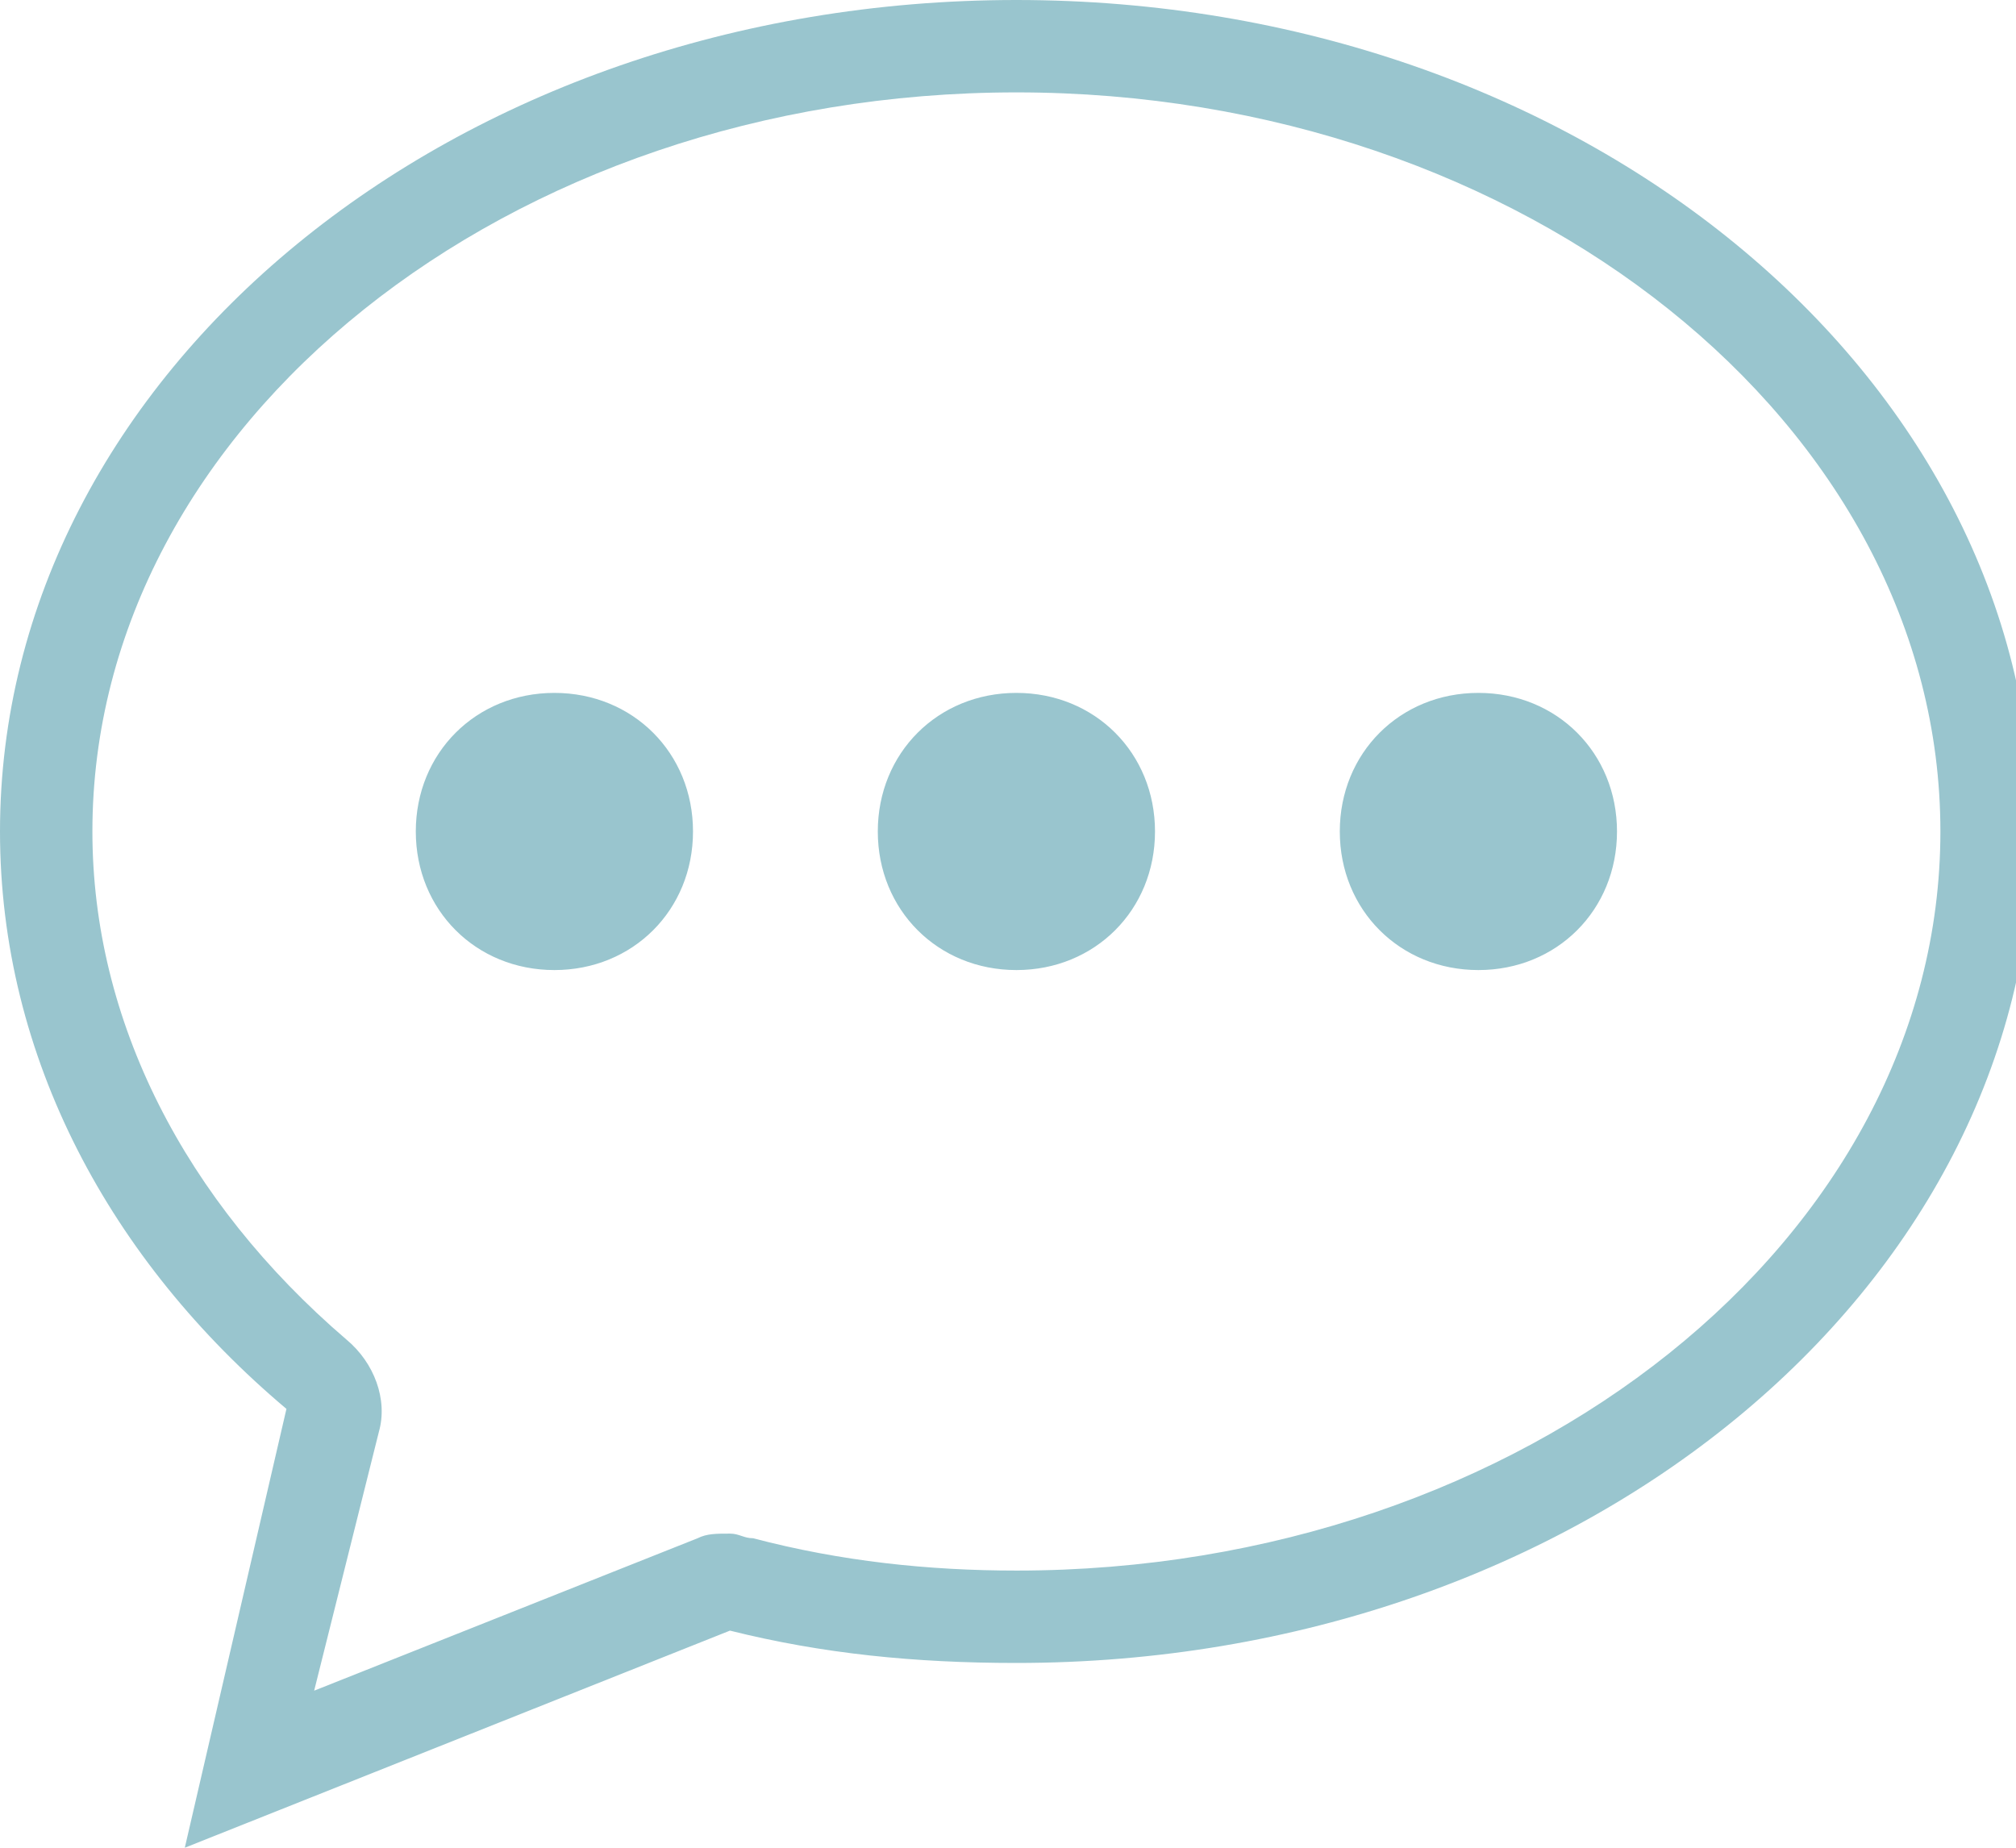 <?xml version="1.0" standalone="no"?><!DOCTYPE svg PUBLIC "-//W3C//DTD SVG 1.1//EN" "http://www.w3.org/Graphics/SVG/1.1/DTD/svg11.dtd"><svg width="100%" height="100%" viewBox="0 0 48 44" version="1.1" xmlns="http://www.w3.org/2000/svg" xmlns:xlink="http://www.w3.org/1999/xlink" xml:space="preserve" style="fill-rule:evenodd;clip-rule:evenodd;stroke-linejoin:round;stroke-miterlimit:1.414;"><path id="Chat_Bubble_Dots_x40_2x.png" d="M13.2,16.5c-1.87,0 -3.3,1.43 -3.3,3.3c0,1.87 1.43,3.3 3.3,3.3c1.87,0 3.3,-1.43 3.3,-3.3c0,-1.87 -1.43,-3.3 -3.3,-3.3ZM24.2,16.5c-1.87,0 -3.3,1.43 -3.3,3.3c0,1.87 1.43,3.3 3.3,3.3c1.87,0 3.3,-1.43 3.3,-3.3c0,-1.87 -1.43,-3.3 -3.3,-3.3ZM24.2,0c-13.42,0 -24.2,8.91 -24.2,19.8c0,5.39 2.64,10.23 6.82,13.75l-2.42,10.45l12.98,-5.17c2.2,0.55 4.4,0.77 6.82,0.77c13.42,0 24.2,-8.91 24.2,-19.8c0,-10.89 -10.78,-19.8 -24.2,-19.8ZM24.2,37.4c-2.09,0 -4.18,-0.22 -6.27,-0.77c-0.22,0 -0.33,-0.11 -0.55,-0.11c-0.33,0 -0.55,0 -0.77,0.11l-9.13,3.63l1.54,-6.16c0.22,-0.77 -0.11,-1.65 -0.77,-2.2c-3.85,-3.3 -6.05,-7.59 -6.05,-12.1c0,-9.68 9.9,-17.6 22,-17.6c12.1,0 22,7.92 22,17.6c0,9.68 -9.9,17.6 -22,17.6ZM35.2,16.5c-1.87,0 -3.3,1.43 -3.3,3.3c0,1.87 1.43,3.3 3.3,3.3c1.87,0 3.3,-1.43 3.3,-3.3c0,-1.87 -1.43,-3.3 -3.3,-3.3Z" style="fill:#99c5ce;fill-rule:nonzero;"/></svg>